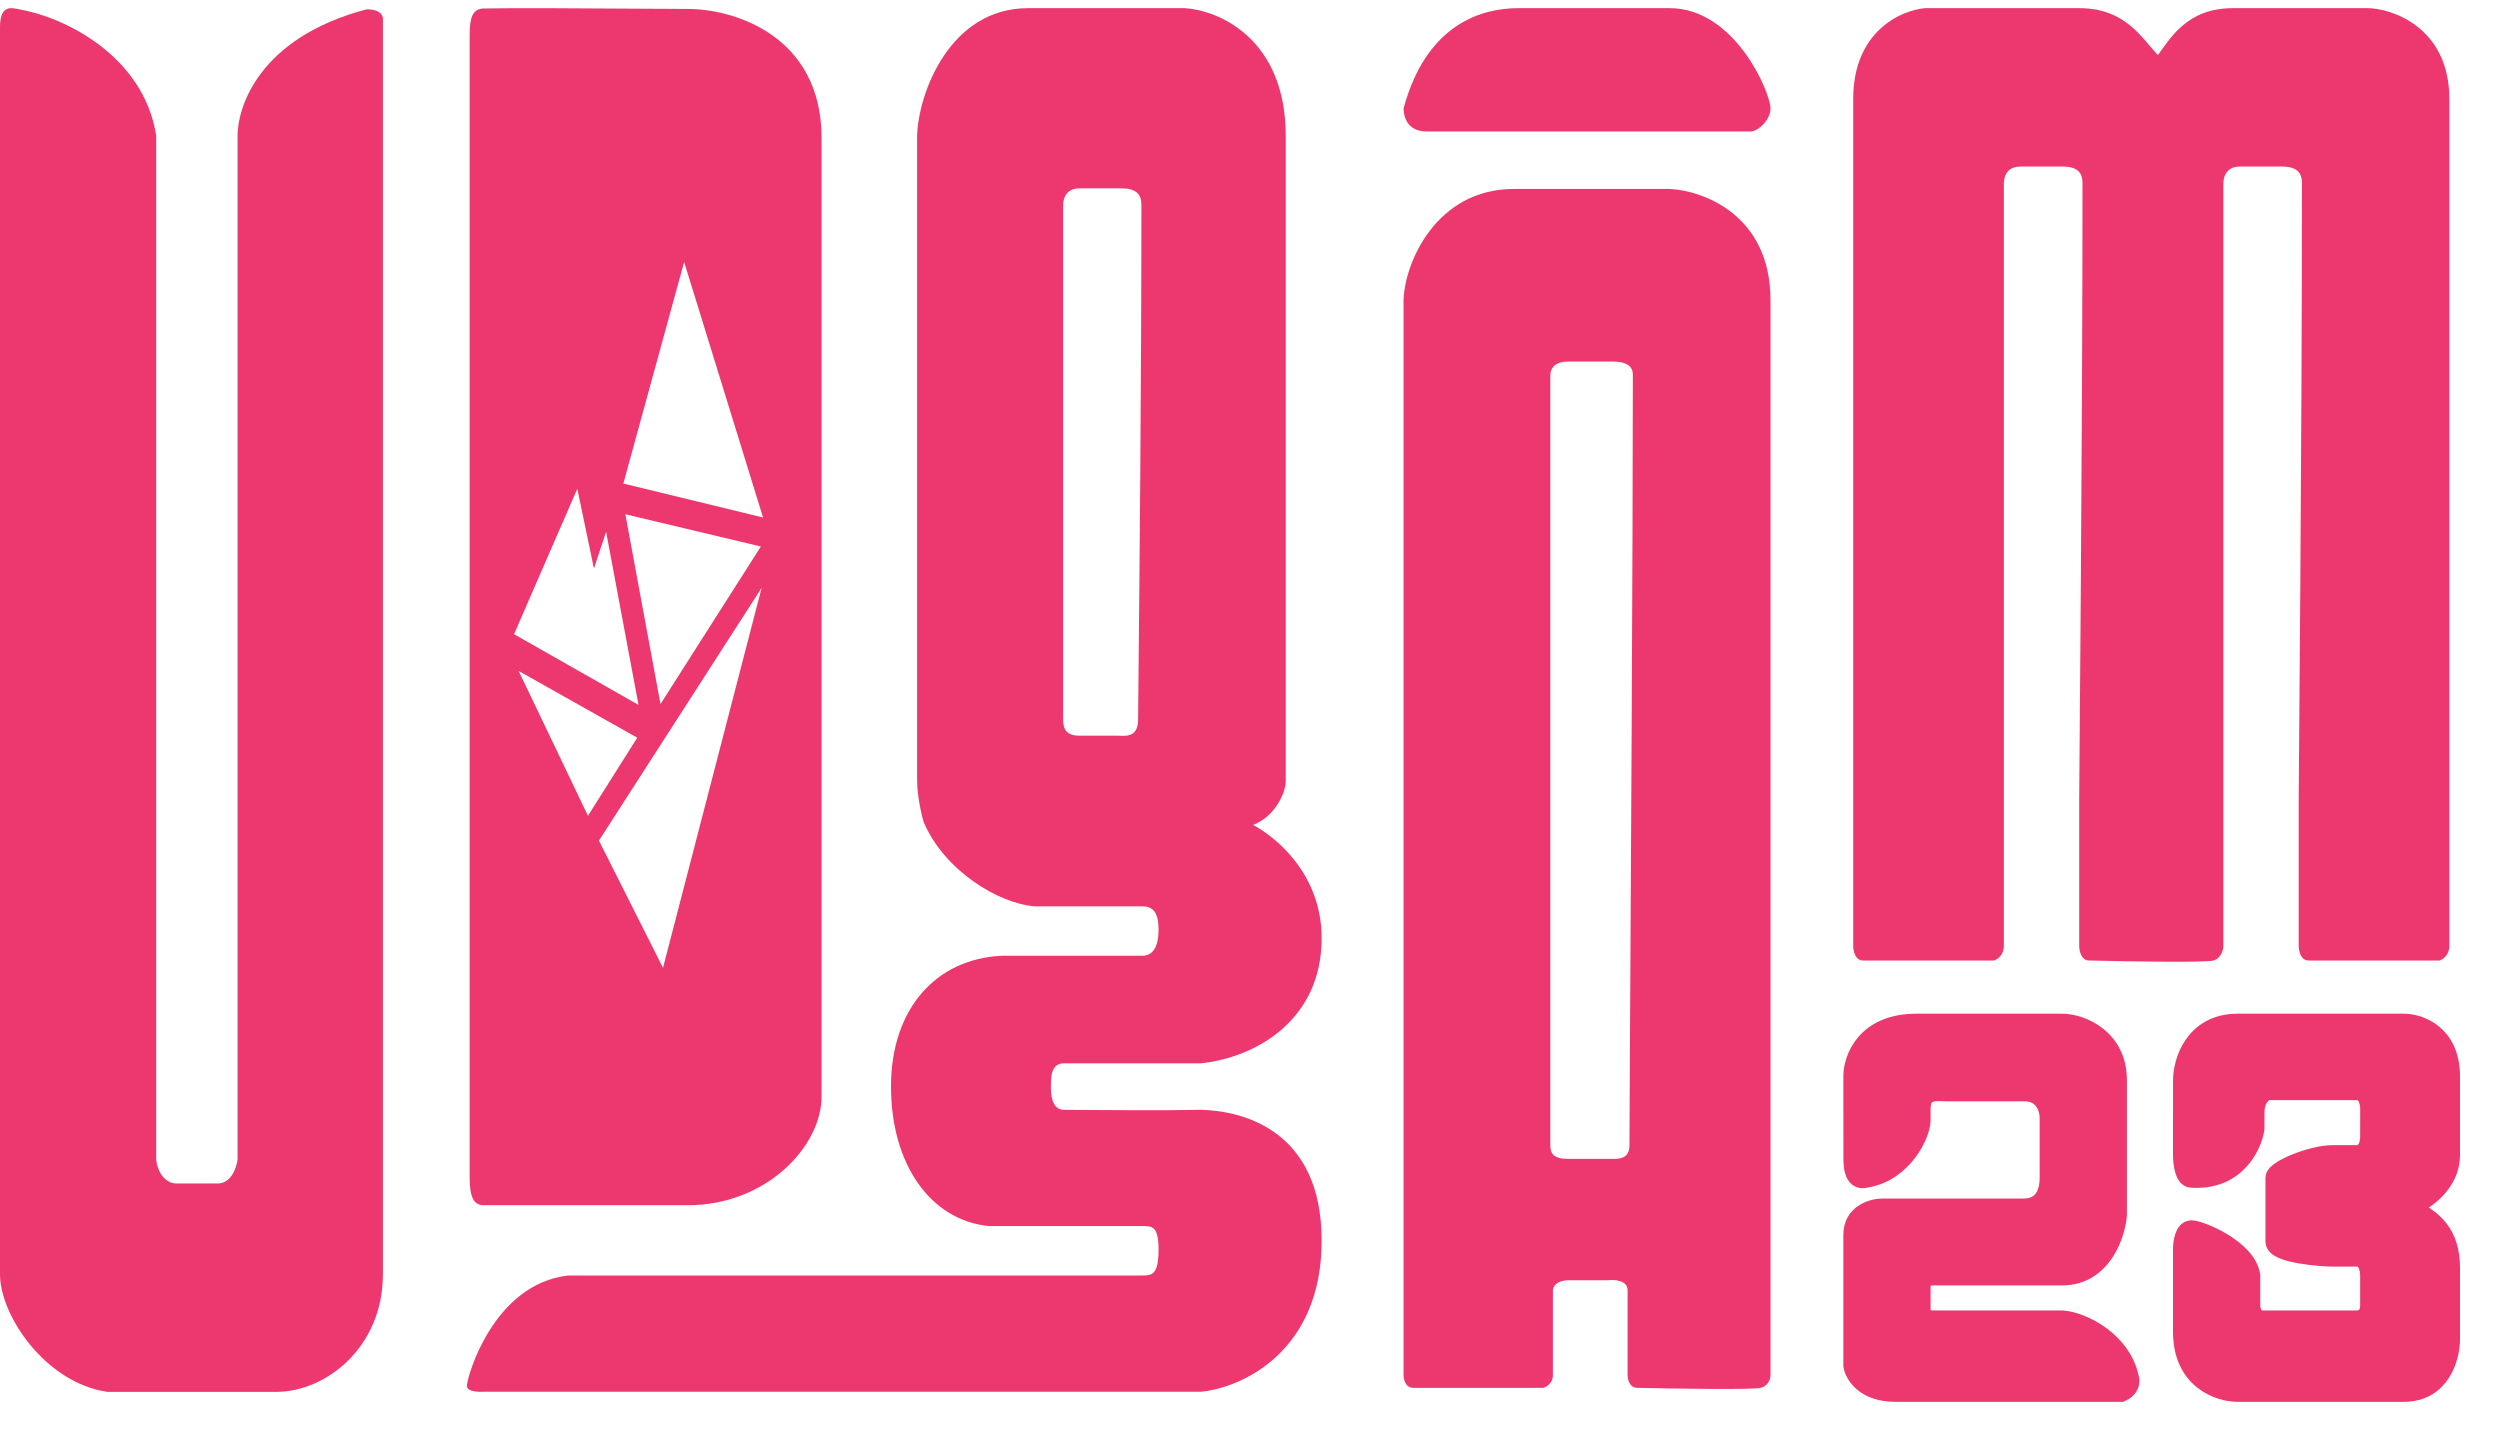 <svg width="50" height="29" viewBox="0 0 50 29" fill="none" xmlns="http://www.w3.org/2000/svg">
<path d="M40.077 15.983V3.683C40.077 3.448 40.208 3.331 40.405 3.331H41.257C41.65 3.331 41.65 3.566 41.65 3.683C41.65 8.982 41.584 15.608 41.584 15.983V18.916C41.584 19.014 41.623 19.21 41.781 19.21C42.545 19.229 44.113 19.256 44.27 19.21C44.428 19.163 44.467 18.994 44.467 18.916V15.983V15.904V3.683C44.467 3.448 44.598 3.331 44.794 3.331H45.646C46.039 3.331 46.039 3.566 46.039 3.683C46.039 8.982 45.974 15.608 45.974 15.983V18.916C45.974 19.014 46.013 19.21 46.17 19.21H48.791C48.856 19.19 48.987 19.104 48.987 18.916V1.982C48.987 0.527 47.808 0.163 47.349 0.163H44.663C43.746 0.163 43.419 0.75 43.157 1.102C42.829 0.75 42.501 0.163 41.584 0.163H38.505C38.025 0.202 37.064 0.621 37.064 1.982V18.916C37.064 19.014 37.103 19.21 37.26 19.21H39.881C39.946 19.19 40.077 19.104 40.077 18.916V15.983Z" fill="#ED386F"/>
<path d="M0 25.488V0.539C0 0.07 0.252 0.163 0.39 0.187C1.302 0.347 2.872 1.12 3.124 2.711V23.199C3.176 23.575 3.406 23.669 3.514 23.669H4.36C4.62 23.669 4.729 23.356 4.751 23.199V2.711C4.751 2.165 5.157 0.76 7.333 0.186C7.658 0.186 7.658 0.362 7.658 0.362V25.487C7.658 26.955 6.508 27.837 5.531 27.837H2.148C0.911 27.66 0 26.31 0 25.488Z" fill="#ED386F"/>
<path fill-rule="evenodd" clip-rule="evenodd" d="M18.342 2.721C18.364 1.868 18.995 0.163 20.561 0.163H23.693C24.367 0.202 25.715 0.768 25.715 2.721V15.627C25.715 15.821 25.533 16.313 25.063 16.499C25.498 16.732 26.433 17.464 26.433 18.766C26.433 20.394 25.128 21.15 24.019 21.266H21.279C21.018 21.266 21.018 21.545 21.018 21.731C21.018 21.847 21.018 22.196 21.279 22.196C21.3 22.196 21.367 22.197 21.468 22.198C21.971 22.201 23.312 22.212 24.019 22.196C24.824 22.215 26.433 22.58 26.433 24.812C26.433 27.045 24.824 27.758 24.019 27.835H9.664C9.664 27.835 9.338 27.858 9.338 27.719C9.338 27.544 9.86 25.684 11.361 25.51H22.845C23.04 25.51 23.171 25.498 23.171 24.987C23.171 24.521 23.04 24.521 22.845 24.521H21.279H19.778C18.603 24.405 17.82 23.277 17.82 21.731C17.82 20.161 18.734 19.173 20.039 19.115H22.845C23.04 19.115 23.171 18.964 23.171 18.592C23.171 18.22 23.04 18.127 22.845 18.127H20.691C19.974 18.069 18.89 17.418 18.473 16.441C18.368 16.069 18.342 15.743 18.342 15.627V2.721ZM21.262 4.119V14.387C21.262 14.583 21.327 14.714 21.588 14.714H22.371C22.383 14.714 22.397 14.715 22.412 14.715C22.549 14.72 22.762 14.727 22.762 14.387C22.762 14.303 22.765 13.971 22.771 13.454C22.788 11.659 22.828 7.641 22.828 4.119C22.828 4.002 22.828 3.767 22.436 3.767H21.588C21.392 3.767 21.262 3.884 21.262 4.119Z" fill="#ED386F"/>
<path d="M37.067 21.526L37.068 23.103C37.068 23.239 37.053 23.639 37.322 23.554C38.061 23.434 38.44 22.653 38.412 22.352V22.178C38.412 21.758 38.748 21.826 38.917 21.826H39.649H40.489C40.892 21.826 40.993 22.177 40.993 22.352L40.993 23.554C40.993 24.095 40.657 24.17 40.489 24.17H37.908H37.656C37.459 24.17 37.067 24.275 37.067 24.696V27.311C37.095 27.486 37.303 27.837 37.908 27.837H42.421C42.556 27.776 42.589 27.686 42.589 27.611C42.455 26.83 41.637 26.434 41.245 26.409H38.664C38.462 26.409 38.412 26.309 38.412 26.259V25.658C38.412 25.538 38.58 25.508 38.664 25.508H41.245C42.052 25.508 42.31 24.656 42.338 24.305L42.338 21.601C42.338 20.759 41.609 20.474 41.245 20.474H38.328C37.319 20.474 37.067 21.175 37.067 21.526Z" fill="#ED386F"/>
<path d="M43.661 21.601L43.66 23.103C43.66 23.253 43.694 23.552 43.828 23.554C44.702 23.614 45.033 22.928 45.089 22.578C45.089 22.502 45.089 22.554 45.089 22.254C45.089 21.953 45.258 21.828 45.342 21.803H47.152C47.353 21.803 47.404 22.053 47.404 22.178C47.404 22.329 47.403 22.427 47.403 22.728C47.403 23.028 47.235 23.103 47.151 23.103H46.647C46.244 23.103 45.509 23.404 45.509 23.554V24.831C45.509 25.072 46.479 25.132 46.647 25.132H47.151C47.353 25.132 47.403 25.382 47.403 25.508V26.109C47.403 26.349 47.235 26.409 47.151 26.409H45.257C45.055 26.409 45.005 26.209 45.005 26.109V25.508C44.921 24.982 43.996 24.606 43.828 24.606C43.694 24.606 43.66 24.856 43.66 24.982V26.634C43.66 27.596 44.389 27.837 44.753 27.837H48.076C48.815 27.837 49 27.135 49 26.785V25.357C49 24.681 48.664 24.381 48.16 24.155C48.664 23.93 49 23.554 49 23.103V21.526C49 20.684 48.384 20.474 48.076 20.474H44.753C43.879 20.474 43.661 21.25 43.661 21.601Z" fill="#ED386F"/>
<path d="M37.067 21.526L37.068 23.103C37.068 23.239 37.053 23.639 37.322 23.554C38.061 23.434 38.44 22.653 38.412 22.352V22.178C38.412 21.758 38.748 21.826 38.917 21.826H39.649H40.489C40.892 21.826 40.993 22.177 40.993 22.352L40.993 23.554C40.993 24.095 40.657 24.17 40.489 24.17H37.908H37.656C37.459 24.17 37.067 24.275 37.067 24.696V27.311C37.095 27.486 37.303 27.837 37.908 27.837H42.421C42.556 27.776 42.589 27.686 42.589 27.611C42.455 26.83 41.637 26.434 41.245 26.409H38.664C38.462 26.409 38.412 26.309 38.412 26.259V25.658C38.412 25.538 38.58 25.508 38.664 25.508H41.245C42.052 25.508 42.31 24.656 42.338 24.305L42.338 21.601C42.338 20.759 41.609 20.474 41.245 20.474H38.328C37.319 20.474 37.067 21.175 37.067 21.526Z" stroke="#ED386F" stroke-width="0.4"/>
<path d="M43.661 21.601L43.66 23.103C43.66 23.253 43.694 23.552 43.828 23.554C44.702 23.614 45.033 22.928 45.089 22.578C45.089 22.502 45.089 22.554 45.089 22.254C45.089 21.953 45.258 21.828 45.342 21.803H47.152C47.353 21.803 47.404 22.053 47.404 22.178C47.404 22.329 47.403 22.427 47.403 22.728C47.403 23.028 47.235 23.103 47.151 23.103H46.647C46.244 23.103 45.509 23.404 45.509 23.554V24.831C45.509 25.072 46.479 25.132 46.647 25.132H47.151C47.353 25.132 47.403 25.382 47.403 25.508V26.109C47.403 26.349 47.235 26.409 47.151 26.409H45.257C45.055 26.409 45.005 26.209 45.005 26.109V25.508C44.921 24.982 43.996 24.606 43.828 24.606C43.694 24.606 43.66 24.856 43.66 24.982V26.634C43.66 27.596 44.389 27.837 44.753 27.837H48.076C48.815 27.837 49 27.135 49 26.785V25.357C49 24.681 48.664 24.381 48.16 24.155C48.664 23.93 49 23.554 49 23.103V21.526C49 20.684 48.384 20.474 48.076 20.474H44.753C43.879 20.474 43.661 21.25 43.661 21.601Z" stroke="#ED386F" stroke-width="0.4"/>
<path fill-rule="evenodd" clip-rule="evenodd" d="M28.071 6C28.092 5.26 28.72 3.779 30.279 3.779H33.396C34.068 3.812 35.41 4.304 35.41 6V27.505C35.41 27.572 35.371 27.717 35.215 27.757C35.059 27.797 33.505 27.774 32.747 27.757C32.591 27.757 32.552 27.589 32.552 27.505V25.807C32.552 25.605 32.292 25.588 32.162 25.605H31.383C31.123 25.605 31.058 25.739 31.058 25.807V27.505C31.058 27.666 30.928 27.74 30.863 27.757H28.266C28.11 27.757 28.071 27.589 28.071 27.505V6ZM31.006 7.519V22.909C31.006 23.069 31.075 23.177 31.35 23.177H32.176C32.189 23.177 32.203 23.177 32.219 23.177C32.364 23.181 32.589 23.187 32.589 22.909C32.589 22.844 32.592 22.318 32.596 21.488C32.614 18.369 32.657 10.949 32.657 7.519C32.657 7.423 32.657 7.231 32.245 7.231H31.35C31.144 7.231 31.006 7.327 31.006 7.519Z" fill="#ED386F"/>
<path d="M28.072 2.167C28.53 0.471 29.644 0.163 30.365 0.163H31.839H33.392C34.703 0.163 35.41 1.858 35.41 2.167C35.41 2.413 35.148 2.629 35.017 2.629H28.53C28.137 2.629 28.072 2.321 28.072 2.167Z" fill="#ED386F"/>
<path fill-rule="evenodd" clip-rule="evenodd" d="M9.393 0.708V23.449V23.449C9.393 23.743 9.393 24.095 9.654 24.104H13.76C15.324 24.104 16.432 22.928 16.432 21.929V2.765C16.432 0.708 14.672 0.179 13.76 0.179C13.425 0.179 12.961 0.175 12.456 0.172C11.466 0.165 10.315 0.157 9.654 0.17C9.458 0.19 9.393 0.332 9.393 0.708ZM13.683 5.24L12.467 9.671L15.261 10.35L13.683 5.24ZM11.979 16.812L15.233 11.757L13.26 19.357L11.979 16.812ZM12.122 10.636L11.983 11.057L11.879 11.372L11.81 11.041L11.546 9.776C11.106 10.788 10.698 11.725 10.281 12.684L12.77 14.098L12.122 10.636ZM12.507 10.285L15.217 10.93L13.21 14.081L12.936 12.603L12.507 10.285ZM11.759 16.316L12.745 14.754L10.373 13.419C10.675 14.049 10.976 14.679 11.285 15.324L11.296 15.348L11.759 16.316Z" fill="#ED386F"/>
</svg>
